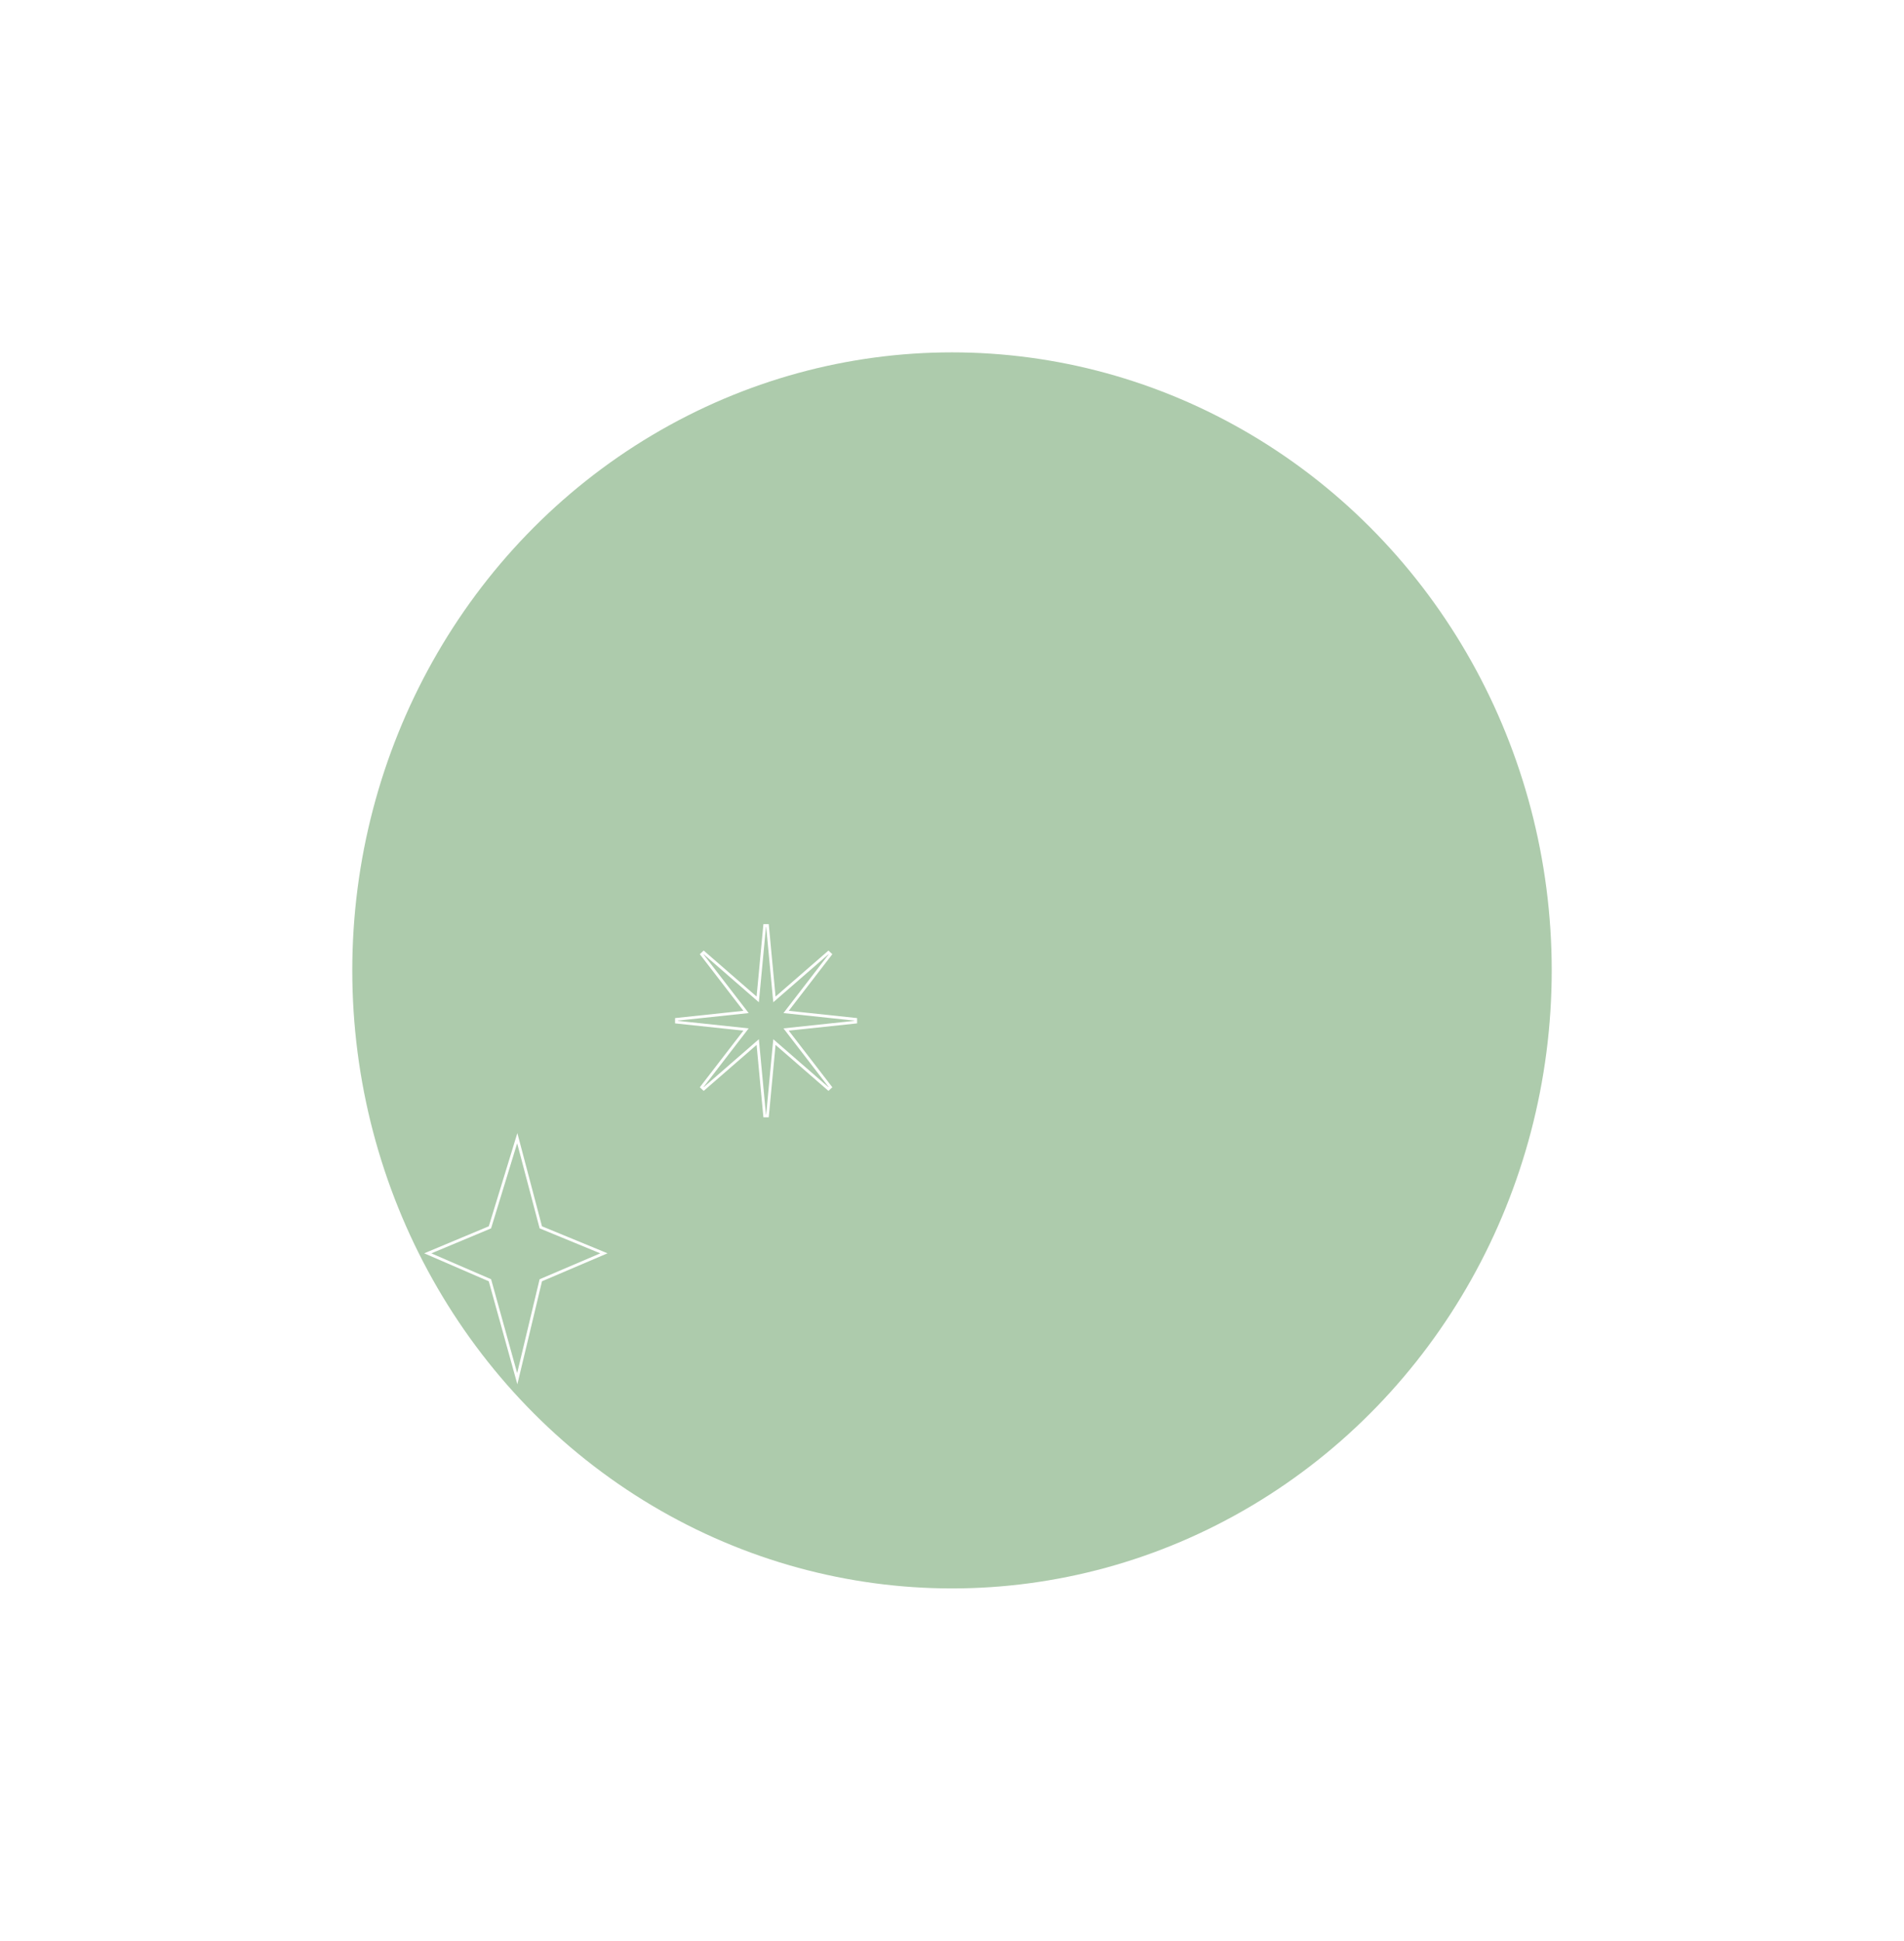 <svg width="681" height="694" viewBox="0 0 681 694" fill="none" xmlns="http://www.w3.org/2000/svg">
<g filter="url(#filter0_f_43_16)">
<ellipse cx="340.5" cy="347" rx="214.5" ry="221" fill="#ADCBAC"/>
</g>
<path d="M185.005 407L175.235 438.876L153 448.174L175.235 457.803L185.005 493L193.428 457.803L216 448.174L193.428 438.876L185.005 407Z" stroke="white"/>
<path d="M273.502 330.953L271.015 357.373L251.7 340.58L250.976 341.263L266.836 361.858L241.947 364.503L241.947 365.497L266.836 368.139L250.976 388.736L251.7 389.419L271.015 372.628L273.502 399.047L274.498 399.047L276.984 372.628L296.3 389.419L297.024 388.736L281.164 368.139L306.053 365.497L306.053 364.503L281.164 361.858L297.024 341.263L296.3 340.58L276.984 357.373L274.498 330.953L273.502 330.953Z" stroke="white"/>
<defs>
<filter id="filter0_f_43_16" x="0" y="0" width="681" height="694" filterUnits="userSpaceOnUse" color-interpolation-filters="sRGB">
<feFlood flood-opacity="0" result="BackgroundImageFix"/>
<feBlend mode="normal" in="SourceGraphic" in2="BackgroundImageFix" result="shape"/>
<feGaussianBlur stdDeviation="63" result="effect1_foregroundBlur_43_16"/>
</filter>
</defs>
</svg>
